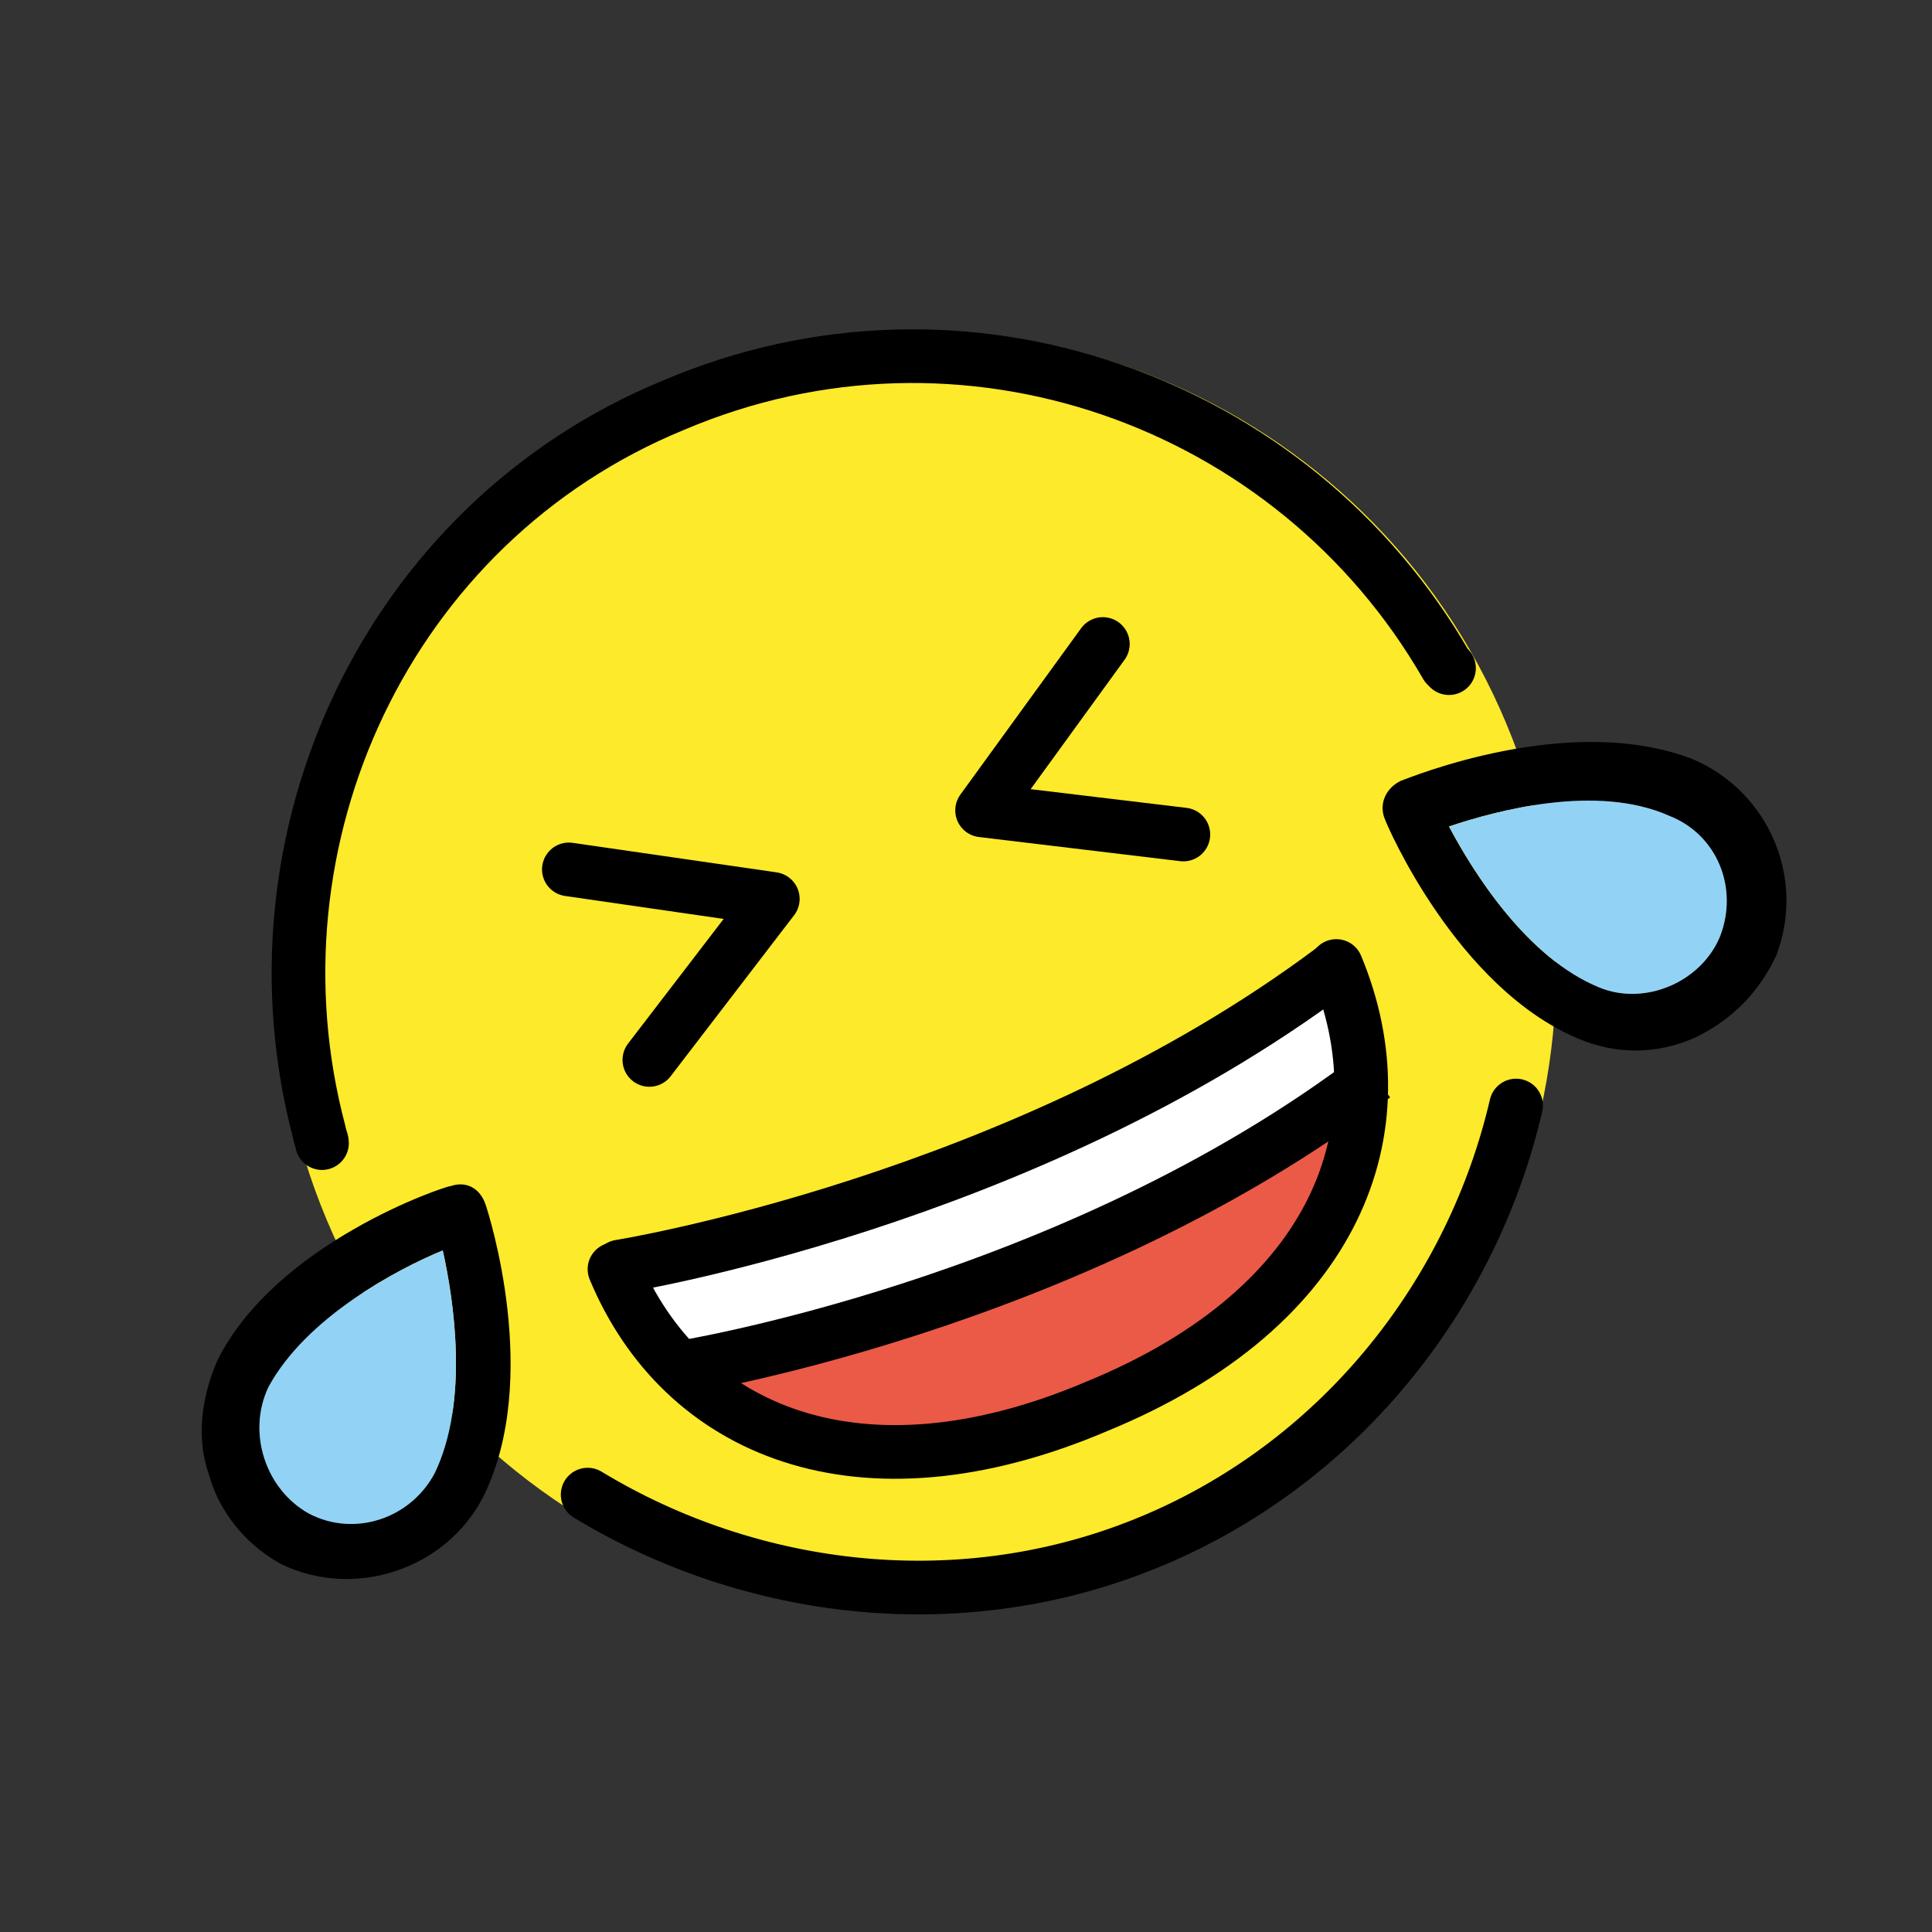 <?xml version="1.0" encoding="utf-8"?>
<!-- Generator: Adobe Illustrator 21.1.0, SVG Export Plug-In . SVG Version: 6.00 Build 0)  -->
<svg version="1.1" id="emoji" xmlns="http://www.w3.org/2000/svg" xmlns:xlink="http://www.w3.org/1999/xlink" x="0px" y="0px"
	 viewBox="0 0 72 72" enable-background="new 0 0 72 72" xml:space="preserve">
<rect x="0" y="0" width="72" height="72" fill="#333333" stroke="none"/>
<g>
	<g>
		<defs>
			<polygon id="SVGID_1_" points="25.3,15 18,19.9 14.3,24.7 11.7,31.3 11.4,39.4 16.2,50.8 24.9,57.3 34.4,59.2 43,57.4 49.2,53.6 
				54.6,46.6 56.9,39 56.1,29.3 52.4,22.3 45.8,16.4 40.3,14.1 32.1,13.3 			"/>
		</defs>
		<use xlink:href="#SVGID_1_"  overflow="visible" fill="#FCEA2B"/>
		<clipPath id="SVGID_2_">
			<use xlink:href="#SVGID_1_"  overflow="visible"/>
		</clipPath>
		
			<rect x="6.9" y="8.1" transform="matrix(0.922 -0.387 0.387 0.922 -11.261 16.134)" clip-path="url(#SVGID_2_)" fill="#FCEA2B" width="55.1" height="55.9"/>
	</g>
	<path fill="none" stroke="#FCEA2B" stroke-width="1.8" stroke-miterlimit="10" d="M43,57.4C54.7,52.5,60.2,39,55.3,27.3
		C50.4,15.6,36.9,10.1,25.2,15C13.6,20,8.1,33.4,13,45.1C17.9,56.8,31.4,62.3,43,57.4z"/>
	<path fill="none" stroke="#1F201F" stroke-width="2" stroke-linecap="round" stroke-linejoin="round" stroke-miterlimit="10" d="
		M50.2,38.2"/>
	<path fill="none" stroke="#1F201F" stroke-width="2" stroke-linecap="round" stroke-linejoin="round" stroke-miterlimit="10" d="
		M24.4,49"/>
	<g>
		<defs>
			<polygon id="SVGID_3_" points="45.3,50.5 49.9,45.2 50.9,41.2 50.1,37.6 43,40.7 23.7,48.8 28.9,54.1 36.2,54.3 			"/>
		</defs>
		<use xlink:href="#SVGID_3_"  overflow="visible" fill="#EA5A47"/>
		<clipPath id="SVGID_4_">
			<use xlink:href="#SVGID_3_"  overflow="visible"/>
		</clipPath>
	</g>
	<path fill="none" stroke="#FFFFFF" stroke-width="4" stroke-linejoin="round" stroke-miterlimit="10" d="M24.5,49.3
		c0,0,14.7-2.3,26-10.9"/>
	<path fill="none" stroke="#000000" stroke-width="2" stroke-linecap="round" stroke-linejoin="round" stroke-miterlimit="10" d="
		M23.1,47.2c0,0,15-2.4,26.6-11.1"/>
	<path fill="none" stroke="#000000" stroke-width="2" stroke-linecap="round" stroke-linejoin="round" stroke-miterlimit="10" d="
		M49.8,36c2.5,6,0.1,12.7-8.9,16.4c-8.9,3.8-15.5,0.9-18-5.1"/>
	<path fill="none" stroke="#000000" stroke-width="2" stroke-linejoin="round" stroke-miterlimit="10" d="M25.2,51
		c0,0,14.7-2.3,26-10.9"/>
	
		<polyline fill="none" stroke="#000000" stroke-width="2" stroke-linecap="round" stroke-linejoin="round" stroke-miterlimit="10" points="
		21.2,32.4 28.8,33.5 24.2,39.5 	"/>
	
		<polyline fill="none" stroke="#000000" stroke-width="2" stroke-linecap="round" stroke-linejoin="round" stroke-miterlimit="10" points="
		41.1,24 36.6,30.2 44.1,31.1 	"/>
	<path fill="none" stroke="#000000" stroke-width="2" stroke-linecap="round" stroke-linejoin="round" stroke-miterlimit="10" d="
		M54,24.9c0,0-0.1-0.1-0.1-0.1c-5.7-9.9-18-14.3-28.8-9.7C14.4,19.5,9,31.3,11.9,42.2c0,0.1,0.1,0.3,0.1,0.4"/>
	<path d="M63.1,38.7c-1.4,0.6-2.9,0.6-4.3,0c-4.5-1.9-7.1-7.9-7.2-8.2c-0.2-0.5,0-1.1,0.6-1.4c0.3-0.1,6.3-2.6,10.9-0.8l0,0
		c2.8,1.2,4.2,4.4,3.1,7.3C65.5,37.1,64.4,38.1,63.1,38.7z M54,30.8c0.9,1.7,2.9,4.9,5.6,6c1.7,0.7,3.8-0.2,4.5-1.9
		c0.7-1.8-0.1-3.8-1.9-4.5l0,0C59.5,29.2,55.8,30.2,54,30.8z"/>
	<path fill="#92D3F5" d="M54,30.8c0.9,1.7,2.9,4.9,5.6,6c1.7,0.7,3.8-0.2,4.5-1.9c0.7-1.8-0.1-3.8-1.9-4.5l0,0
		C59.5,29.2,55.8,30.2,54,30.8z"/>
	<path fill="none" stroke="#000000" stroke-width="2" stroke-linecap="round" stroke-linejoin="round" stroke-miterlimit="10" d="
		M21.9,55.7c6.1,3.7,14,4.7,21.1,1.7c7.1-3,11.9-9.3,13.5-16.2"/>
	<path d="M7.8,55c-0.5-1.4-0.3-2.9,0.3-4.3c2.2-4.4,8.5-6.5,8.7-6.5c0.6-0.2,1.1,0.1,1.3,0.7c0.1,0.3,2.1,6.5-0.1,10.9l0,0
		c-1.4,2.7-4.8,3.8-7.5,2.5C9.2,57.6,8.2,56.4,7.8,55z M16.5,46.6c-1.7,0.7-5.1,2.5-6.5,5.1c-0.8,1.7-0.1,3.8,1.5,4.7
		c1.7,0.9,3.8,0.2,4.7-1.5l0,0C17.5,52.2,16.9,48.4,16.5,46.6z"/>
	<path fill="#92D3F5" d="M16.5,46.6c-1.7,0.7-5.1,2.5-6.5,5.1c-0.8,1.7-0.1,3.8,1.5,4.7c1.7,0.9,3.8,0.2,4.7-1.5l0,0
		C17.5,52.2,16.9,48.4,16.5,46.6z"/>
</g>
</svg>
